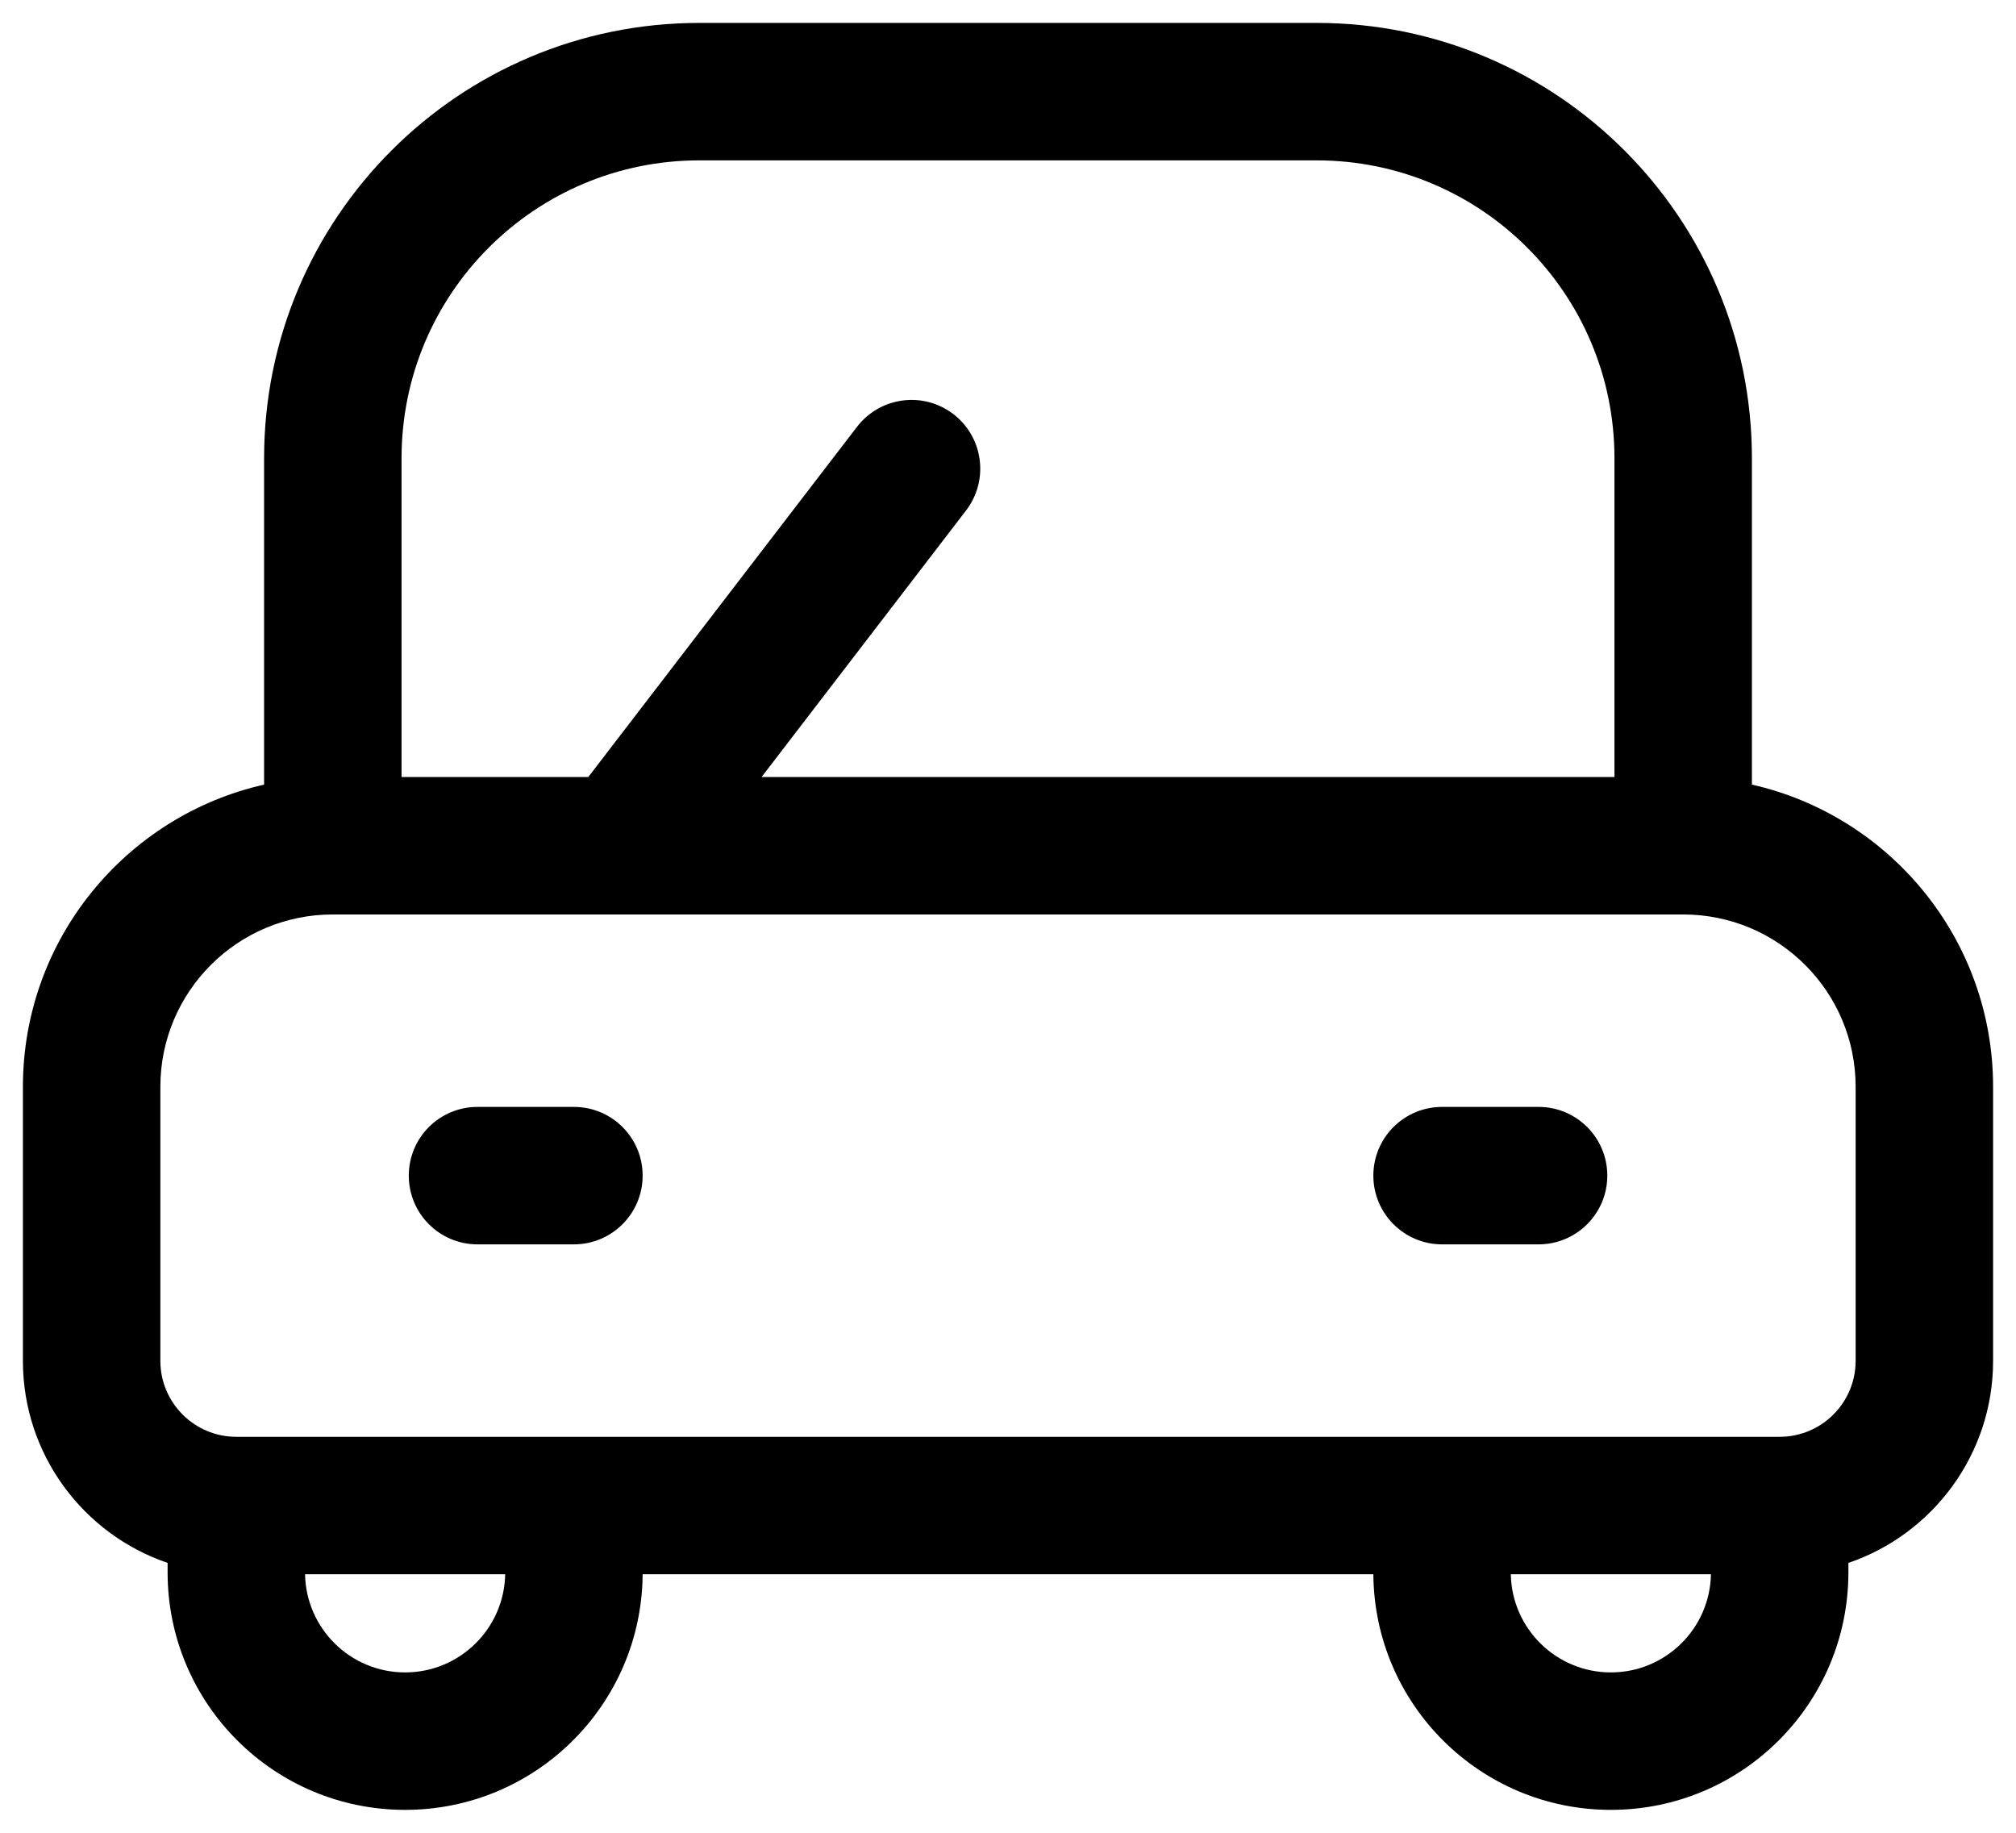 <svg viewBox="0 0 22 20" fill="none" xmlns="http://www.w3.org/2000/svg">
<path fill-rule="evenodd" clip-rule="evenodd" d="M2.882 5C2.882 2.377 5.008 0.25 7.632 0.25H14.368C16.992 0.25 19.118 2.377 19.118 5V8.562C20.625 8.903 21.75 10.25 21.75 11.86V14.85C21.75 15.873 21.089 16.743 20.171 17.055V17.158C20.171 18.59 19.011 19.75 17.579 19.75C16.154 19.75 14.998 18.601 14.987 17.179H7.013C7.002 18.601 5.846 19.75 4.421 19.75C2.989 19.75 1.829 18.59 1.829 17.158V17.055C0.911 16.743 0.25 15.873 0.25 14.85V11.86C0.25 10.25 1.375 8.903 2.882 8.562V5ZM4.382 8.479H6.42L9.352 4.658C9.605 4.329 10.075 4.267 10.404 4.519C10.733 4.772 10.794 5.242 10.542 5.571L8.311 8.479H17.618V5C17.618 3.205 16.163 1.75 14.368 1.75H7.632C5.837 1.75 4.382 3.205 4.382 5V8.479ZM3.329 17.179C3.34 17.772 3.825 18.25 4.421 18.25C5.017 18.25 5.502 17.772 5.513 17.179H3.329ZM16.487 17.179C16.498 17.772 16.983 18.25 17.579 18.25C18.175 18.25 18.66 17.772 18.671 17.179H16.487ZM3.632 9.979C2.592 9.979 1.75 10.821 1.75 11.86V14.85C1.75 15.307 2.121 15.679 2.579 15.679H19.421C19.879 15.679 20.25 15.307 20.25 14.85V11.86C20.25 10.821 19.408 9.979 18.368 9.979H3.632ZM4.461 12.829C4.461 12.414 4.796 12.079 5.211 12.079H6.263C6.677 12.079 7.013 12.414 7.013 12.829C7.013 13.243 6.677 13.579 6.263 13.579H5.211C4.796 13.579 4.461 13.243 4.461 12.829ZM14.987 12.829C14.987 12.414 15.323 12.079 15.737 12.079H16.79C17.204 12.079 17.54 12.414 17.54 12.829C17.54 13.243 17.204 13.579 16.79 13.579H15.737C15.323 13.579 14.987 13.243 14.987 12.829Z" fill="currentColor"/>
</svg>
